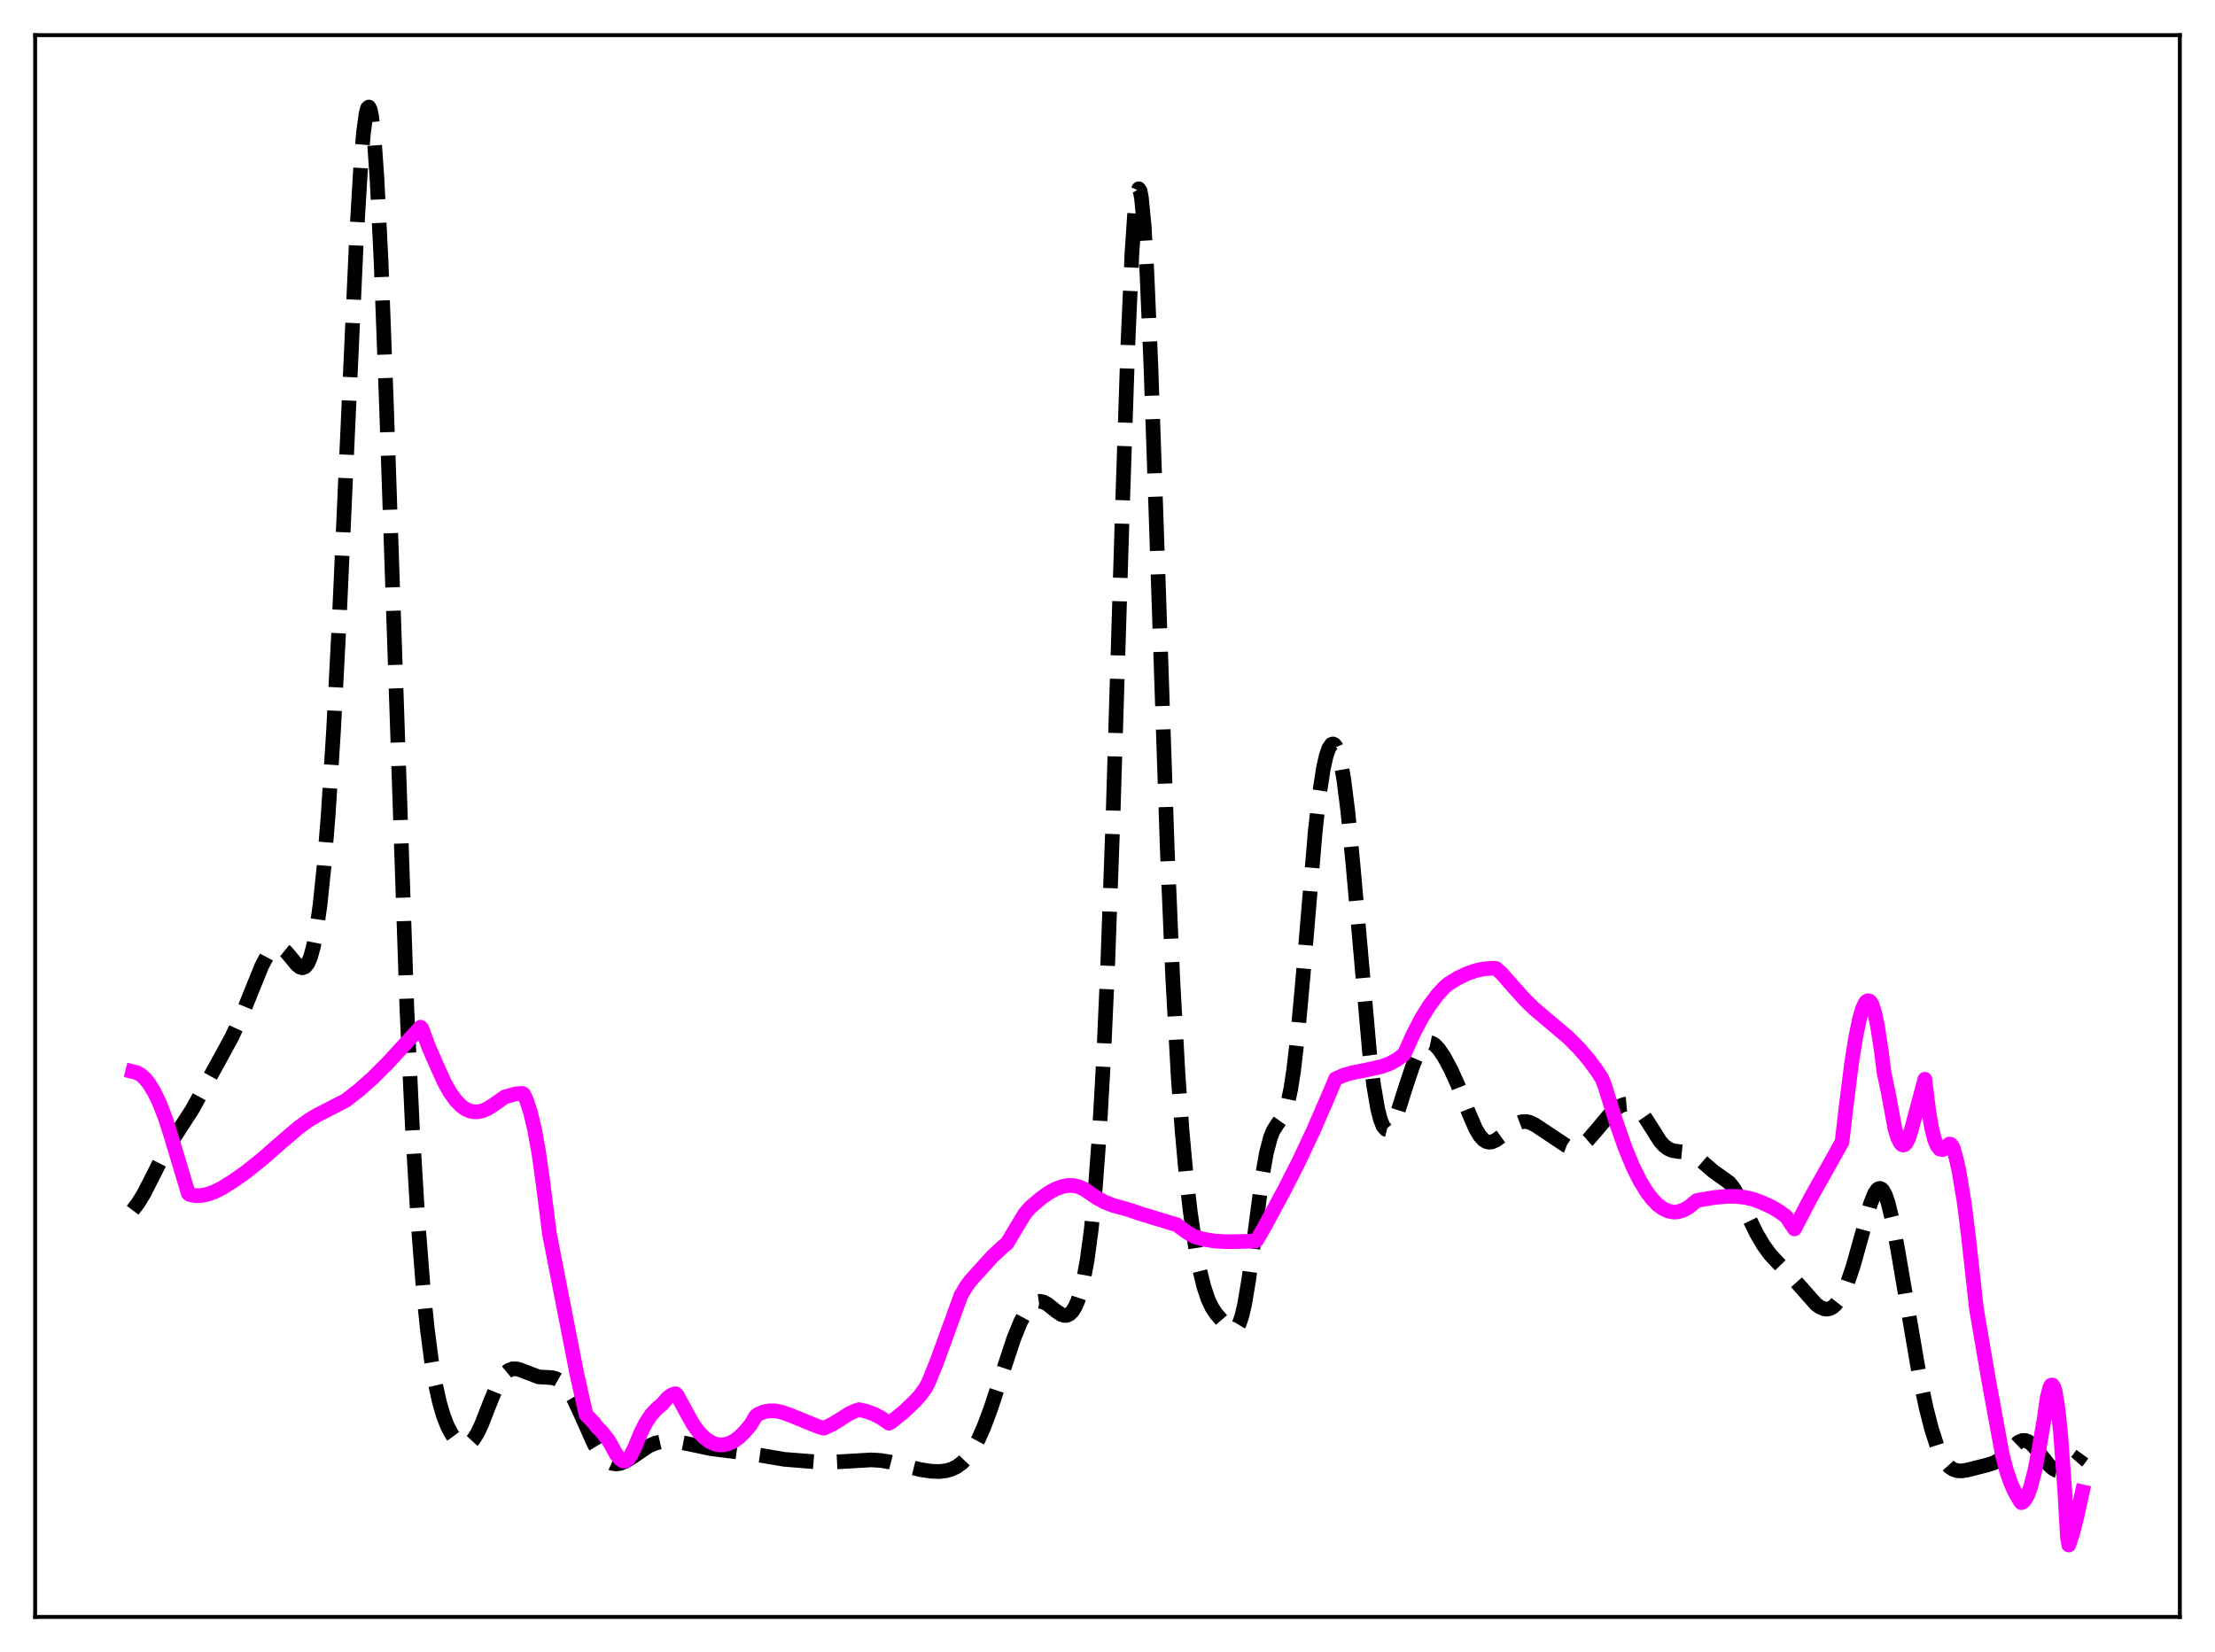 <?xml version="1.0" encoding="utf-8" standalone="no"?>
<!DOCTYPE svg PUBLIC "-//W3C//DTD SVG 1.1//EN"
  "http://www.w3.org/Graphics/SVG/1.1/DTD/svg11.dtd">
<svg xmlns:xlink="http://www.w3.org/1999/xlink" width="453.6pt" height="338.4pt" viewBox="0 0 453.6 338.4" xmlns="http://www.w3.org/2000/svg" version="1.1">
 <defs>
  <style type="text/css">*{stroke-linejoin: round; stroke-linecap: butt}</style>
 </defs>
 <g id="figure_1">
  <g id="patch_1">
   <path d="M 0 338.4 
L 453.6 338.4 
L 453.6 0 
L 0 0 
z
" style="fill: #ffffff"/>
  </g>
  <g id="axes_1">
   <g id="patch_2">
    <path d="M 7.2 331.2 
L 446.4 331.2 
L 446.4 7.2 
L 7.2 7.2 
z
" style="fill: #ffffff"/>
   </g>
   <g id="matplotlib.axis_1"/>
   <g id="matplotlib.axis_2"/>
   <g id="line2d_1">
    <path d="M 27.164 247.906 
L 28.276 246.435 
L 29.388 244.628 
L 31.056 241.39 
L 33.559 236.41 
L 34.949 234.09 
L 39.398 227.203 
L 47.461 212.453 
L 49.407 208.254 
L 51.354 203.421 
L 53.578 197.911 
L 54.69 195.803 
L 55.524 194.723 
L 56.08 194.273 
L 56.636 194.051 
L 57.193 194.056 
L 57.749 194.278 
L 58.583 194.954 
L 59.695 196.27 
L 60.807 197.61 
L 61.363 198.067 
L 61.919 198.243 
L 62.475 198.033 
L 63.031 197.335 
L 63.588 196.043 
L 64.144 194.051 
L 64.7 191.26 
L 65.534 185.402 
L 66.368 177.36 
L 67.202 166.993 
L 68.314 149.486 
L 69.426 128.07 
L 71.095 90.763 
L 73.041 47.924 
L 73.875 33.928 
L 74.431 27.232 
L 74.987 23.13 
L 75.265 22.152 
L 75.543 21.927 
L 75.822 22.474 
L 76.1 23.801 
L 76.656 28.781 
L 77.212 36.749 
L 78.046 53.713 
L 79.158 83.507 
L 83.329 206.684 
L 84.441 230.723 
L 85.553 249.604 
L 86.665 263.915 
L 87.499 272.14 
L 88.334 278.568 
L 89.168 283.507 
L 90.002 287.263 
L 90.836 290.097 
L 91.67 292.21 
L 92.504 293.776 
L 93.338 294.907 
L 94.172 295.637 
L 94.729 295.893 
L 95.285 295.954 
L 95.841 295.809 
L 96.397 295.443 
L 96.953 294.847 
L 97.787 293.529 
L 98.621 291.764 
L 100.289 287.49 
L 101.68 284.107 
L 102.514 282.521 
L 103.348 281.377 
L 104.182 280.679 
L 105.016 280.379 
L 105.85 280.398 
L 106.685 280.645 
L 110.299 282.035 
L 111.689 282.108 
L 113.08 282.191 
L 113.914 282.43 
L 114.748 282.902 
L 115.582 283.656 
L 116.416 284.719 
L 117.528 286.619 
L 118.919 289.615 
L 121.699 295.845 
L 122.811 297.678 
L 123.645 298.677 
L 124.479 299.356 
L 125.314 299.74 
L 126.148 299.863 
L 126.982 299.758 
L 128.094 299.329 
L 129.484 298.469 
L 132.821 296.203 
L 134.211 295.601 
L 135.601 295.28 
L 136.991 295.195 
L 138.66 295.321 
L 140.884 295.74 
L 145.611 296.735 
L 150.616 297.366 
L 155.899 298.12 
L 160.625 298.923 
L 167.02 299.433 
L 169.523 299.527 
L 172.303 299.391 
L 178.42 299.034 
L 180.366 299.154 
L 182.313 299.478 
L 185.093 300.193 
L 188.43 301.014 
L 190.654 301.357 
L 192.322 301.422 
L 193.713 301.268 
L 194.825 300.954 
L 195.937 300.417 
L 197.049 299.596 
L 198.161 298.42 
L 199.274 296.824 
L 200.386 294.769 
L 201.498 292.251 
L 202.888 288.532 
L 204.834 282.6 
L 207.615 274.171 
L 209.005 270.763 
L 210.117 268.69 
L 210.951 267.579 
L 211.786 266.87 
L 212.342 266.62 
L 212.898 266.541 
L 213.732 266.717 
L 214.566 267.181 
L 216.234 268.522 
L 217.346 269.261 
L 217.903 269.44 
L 218.459 269.428 
L 219.015 269.178 
L 219.571 268.647 
L 220.127 267.785 
L 220.683 266.539 
L 221.239 264.844 
L 221.795 262.628 
L 222.629 258.139 
L 223.463 251.923 
L 224.298 243.472 
L 225.132 232.166 
L 225.966 217.408 
L 226.8 198.762 
L 227.912 167.843 
L 229.858 104.009 
L 230.971 70.633 
L 231.805 51.874 
L 232.361 43.626 
L 232.917 39.298 
L 233.195 38.673 
L 233.473 39.08 
L 233.751 40.507 
L 234.307 46.295 
L 234.863 55.656 
L 235.697 75.146 
L 236.81 107.572 
L 239.034 173.76 
L 240.146 200.054 
L 241.258 220.274 
L 242.092 231.858 
L 242.927 241.001 
L 243.761 248.295 
L 244.873 255.842 
L 245.707 260.19 
L 246.541 263.575 
L 247.375 266.088 
L 248.209 267.852 
L 249.044 269.103 
L 250.712 271.038 
L 251.824 272.102 
L 252.38 272.381 
L 252.936 272.304 
L 253.214 272.081 
L 253.77 271.171 
L 254.326 269.547 
L 254.883 267.149 
L 255.717 262.169 
L 256.829 253.705 
L 258.497 240.964 
L 259.331 236.22 
L 260.165 233.007 
L 260.721 231.624 
L 261.556 230.297 
L 262.668 228.747 
L 263.224 227.507 
L 263.78 225.652 
L 264.336 223.002 
L 264.892 219.443 
L 265.726 212.341 
L 266.838 200.074 
L 269.341 170.283 
L 270.175 162.832 
L 271.009 157.401 
L 271.565 154.906 
L 272.121 153.27 
L 272.677 152.468 
L 272.955 152.378 
L 273.234 152.498 
L 273.512 152.831 
L 274.068 154.161 
L 274.624 156.409 
L 275.18 159.607 
L 276.014 166.16 
L 277.126 177.669 
L 280.463 215.579 
L 281.297 222.274 
L 282.131 227.118 
L 282.687 229.304 
L 283.243 230.691 
L 283.799 231.339 
L 284.077 231.41 
L 284.355 231.329 
L 284.911 230.76 
L 285.468 229.737 
L 286.302 227.588 
L 287.97 222.319 
L 289.36 218.181 
L 290.194 216.197 
L 291.028 214.732 
L 291.585 214.074 
L 292.141 213.68 
L 292.697 213.549 
L 293.253 213.668 
L 293.809 214.013 
L 294.643 214.882 
L 295.755 216.529 
L 297.145 219.128 
L 298.536 222.217 
L 300.76 227.9 
L 302.15 231.123 
L 302.984 232.555 
L 303.818 233.488 
L 304.375 233.828 
L 304.931 233.96 
L 305.487 233.908 
L 306.321 233.556 
L 307.433 232.758 
L 310.77 230.093 
L 311.604 229.777 
L 312.438 229.709 
L 313.272 229.891 
L 314.384 230.436 
L 316.609 231.915 
L 320.779 234.693 
L 321.613 235.009 
L 322.448 235.095 
L 323.282 234.909 
L 324.116 234.445 
L 325.228 233.467 
L 326.618 231.885 
L 329.677 228.243 
L 330.789 227.22 
L 331.901 226.494 
L 332.735 226.185 
L 333.569 226.115 
L 334.403 226.339 
L 335.238 226.889 
L 336.072 227.766 
L 337.184 229.369 
L 339.964 233.767 
L 340.798 234.69 
L 341.633 235.314 
L 342.467 235.665 
L 343.579 235.849 
L 345.525 236.037 
L 346.359 236.326 
L 347.194 236.81 
L 348.306 237.708 
L 350.808 239.878 
L 354.145 242.26 
L 354.979 243.314 
L 356.091 245.187 
L 357.759 248.641 
L 359.706 252.642 
L 361.096 255.022 
L 362.486 256.929 
L 364.154 258.74 
L 367.213 261.87 
L 371.94 267.198 
L 372.774 267.779 
L 373.608 268.108 
L 374.164 268.154 
L 374.72 268.041 
L 375.276 267.755 
L 375.832 267.286 
L 376.666 266.225 
L 377.5 264.721 
L 378.335 262.776 
L 379.447 259.526 
L 380.837 254.586 
L 383.061 246.527 
L 383.895 244.458 
L 384.452 243.659 
L 384.73 243.467 
L 385.008 243.424 
L 385.286 243.537 
L 385.564 243.808 
L 386.12 244.826 
L 386.676 246.458 
L 387.51 249.919 
L 388.622 255.921 
L 393.071 281.908 
L 394.461 288.427 
L 395.573 292.775 
L 396.686 296.201 
L 397.52 298.126 
L 398.354 299.52 
L 399.188 300.449 
L 400.022 300.997 
L 400.856 301.251 
L 401.69 301.291 
L 402.803 301.13 
L 406.973 300.075 
L 408.363 299.62 
L 409.476 298.99 
L 410.588 298.046 
L 413.368 295.389 
L 414.202 295.06 
L 414.758 295.067 
L 415.315 295.265 
L 416.149 295.888 
L 417.261 297.167 
L 419.485 299.97 
L 420.319 300.727 
L 421.154 301.216 
L 421.988 301.413 
L 422.822 301.315 
L 423.656 300.929 
L 424.49 300.269 
L 425.602 299.013 
L 426.436 297.858 
L 426.436 297.858 
" clip-path="url(#p9081f06397)" style="fill: none; stroke-dasharray: 11.1,4.8; stroke-dashoffset: 0; stroke: #000000; stroke-width: 3"/>
   </g>
   <g id="line2d_2">
    <path d="M 27.164 219.497 
L 27.998 219.7 
L 28.832 220.171 
L 29.666 220.907 
L 30.5 221.927 
L 31.612 223.743 
L 32.725 226.09 
L 33.837 228.979 
L 34.949 232.426 
L 38.563 244.46 
L 38.842 244.684 
L 39.954 244.896 
L 41.066 244.899 
L 42.456 244.645 
L 43.846 244.155 
L 45.515 243.315 
L 47.739 241.915 
L 50.241 240.174 
L 53.578 237.506 
L 57.471 234.1 
L 61.085 231.013 
L 63.309 229.386 
L 64.978 228.411 
L 70.817 225.41 
L 73.597 223.228 
L 76.378 220.754 
L 79.436 217.702 
L 83.051 213.746 
L 86.109 210.4 
L 86.387 210.67 
L 87.777 214.438 
L 89.446 218.265 
L 91.114 221.924 
L 92.226 223.863 
L 93.338 225.4 
L 94.451 226.539 
L 95.285 227.142 
L 96.119 227.538 
L 96.953 227.737 
L 97.787 227.749 
L 98.899 227.503 
L 100.011 226.997 
L 101.402 226.085 
L 103.348 224.701 
L 105.572 224.065 
L 106.963 223.959 
L 107.241 224.138 
L 107.797 225.322 
L 108.631 227.825 
L 109.465 231.314 
L 110.299 235.923 
L 111.133 241.797 
L 112.523 252.754 
L 118.084 281.188 
L 119.753 288.679 
L 120.031 289.782 
L 121.699 291.523 
L 122.255 292.303 
L 123.089 293.127 
L 124.479 294.866 
L 125.036 295.752 
L 126.148 297.82 
L 126.982 298.882 
L 127.538 299.241 
L 128.094 299.255 
L 128.65 298.868 
L 129.206 298.058 
L 130.04 296.388 
L 131.152 293.626 
L 132.265 291.43 
L 133.377 289.754 
L 134.489 288.556 
L 135.601 287.621 
L 136.713 286.341 
L 137.548 285.731 
L 138.104 285.523 
L 138.382 285.484 
L 138.66 285.768 
L 141.162 290.375 
L 141.996 291.851 
L 143.108 293.334 
L 144.221 294.477 
L 145.333 295.293 
L 146.445 295.793 
L 147.279 295.963 
L 148.113 295.963 
L 149.225 295.706 
L 150.338 295.161 
L 151.45 294.337 
L 152.562 293.211 
L 153.674 291.907 
L 154.786 290.046 
L 155.342 289.638 
L 156.455 289.187 
L 157.567 288.983 
L 158.679 288.99 
L 160.069 289.252 
L 161.737 289.84 
L 167.576 292.224 
L 168.689 292.546 
L 170.357 291.774 
L 172.025 290.765 
L 173.693 289.691 
L 175.084 289.008 
L 175.918 288.752 
L 177.308 289.052 
L 178.976 289.656 
L 180.366 290.378 
L 181.757 291.316 
L 182.035 291.53 
L 182.591 291.207 
L 185.093 289.183 
L 187.318 287.061 
L 188.43 285.836 
L 189.542 284.298 
L 190.098 283.258 
L 191.766 279.158 
L 195.381 269.232 
L 196.771 265.368 
L 197.883 263.489 
L 198.717 262.349 
L 203.166 257.427 
L 205.391 255.337 
L 206.225 254.658 
L 209.839 248.647 
L 210.951 247.345 
L 213.176 245.444 
L 214.844 244.271 
L 216.234 243.519 
L 217.625 243.018 
L 218.737 242.826 
L 219.849 242.845 
L 220.961 243.096 
L 222.073 243.604 
L 223.185 244.381 
L 224.576 245.339 
L 226.244 246.233 
L 227.912 246.891 
L 229.858 247.434 
L 231.249 247.824 
L 233.751 248.675 
L 240.98 250.873 
L 242.927 252.312 
L 244.595 253.301 
L 246.541 253.852 
L 248.766 254.211 
L 251.268 254.354 
L 254.605 254.291 
L 257.107 254.191 
L 257.385 254 
L 259.053 251.102 
L 262.946 243.87 
L 266.004 237.86 
L 269.063 231.345 
L 272.121 224.278 
L 273.512 220.968 
L 275.18 220.236 
L 276.848 219.744 
L 279.629 219.207 
L 282.965 218.465 
L 284.633 217.836 
L 286.024 217.081 
L 287.414 216.061 
L 287.692 215.647 
L 289.36 211.914 
L 291.028 208.706 
L 292.697 206.002 
L 294.365 203.773 
L 295.755 202.257 
L 296.589 201.54 
L 298.536 200.337 
L 300.482 199.408 
L 302.15 198.832 
L 303.818 198.472 
L 305.487 198.332 
L 306.321 198.347 
L 307.433 199.319 
L 309.935 202.148 
L 312.16 204.637 
L 314.106 206.559 
L 321.057 212.43 
L 323.282 214.657 
L 325.228 216.905 
L 326.896 219.139 
L 328.008 220.826 
L 328.564 222.166 
L 330.789 229.332 
L 332.735 234.943 
L 334.403 238.98 
L 335.794 241.788 
L 337.184 244.086 
L 338.296 245.559 
L 339.408 246.713 
L 340.52 247.546 
L 341.633 248.063 
L 342.745 248.273 
L 343.579 248.226 
L 344.691 247.902 
L 345.803 247.286 
L 346.915 246.378 
L 347.472 245.907 
L 351.086 245.278 
L 353.589 245.054 
L 355.535 245.065 
L 357.481 245.289 
L 359.149 245.683 
L 360.818 246.33 
L 362.764 247.203 
L 364.432 248.198 
L 365.823 249.242 
L 366.935 250.938 
L 367.491 251.724 
L 368.325 250.128 
L 370.827 245.308 
L 374.442 238.901 
L 377.222 233.916 
L 378.057 226.682 
L 379.169 217.853 
L 380.003 212.558 
L 380.837 208.553 
L 381.393 206.669 
L 381.949 205.465 
L 382.227 205.13 
L 382.505 204.977 
L 382.783 205.014 
L 383.061 205.244 
L 383.339 205.718 
L 383.895 207.411 
L 384.452 209.975 
L 385.286 215.423 
L 385.842 219.82 
L 386.676 223.713 
L 388.066 231.272 
L 388.622 233.039 
L 389.178 234.151 
L 389.456 234.446 
L 389.734 234.553 
L 390.012 234.482 
L 390.291 234.224 
L 390.847 233.178 
L 391.403 231.468 
L 394.183 221.064 
L 395.017 227.864 
L 395.573 231.067 
L 396.129 233.305 
L 396.686 234.692 
L 397.242 235.368 
L 397.798 235.489 
L 398.354 235.232 
L 399.188 234.336 
L 399.466 234.39 
L 399.744 234.697 
L 400.022 235.264 
L 400.578 237.215 
L 401.134 239.645 
L 402.246 246.307 
L 403.081 253.002 
L 404.749 268.089 
L 407.251 282.74 
L 410.032 297.898 
L 410.866 301.131 
L 411.7 303.594 
L 412.534 305.473 
L 413.646 307.41 
L 413.924 307.796 
L 414.202 307.713 
L 414.758 307.143 
L 415.315 306.056 
L 415.871 304.472 
L 416.705 301.197 
L 417.539 296.932 
L 418.651 290.44 
L 419.207 286.448 
L 419.763 284.199 
L 420.041 283.729 
L 420.319 283.705 
L 420.597 284.122 
L 420.875 284.988 
L 421.432 288.415 
L 421.988 293.735 
L 422.822 305.104 
L 423.378 314.868 
L 423.656 316.473 
L 424.49 313.959 
L 425.324 310.629 
L 426.436 305.573 
L 426.436 305.573 
" clip-path="url(#p9081f06397)" style="fill: none; stroke: #ff00ff; stroke-width: 3; stroke-linecap: square"/>
   </g>
   <g id="patch_3">
    <path d="M 7.2 331.2 
L 7.2 7.2 
" style="fill: none; stroke: #000000; stroke-width: 0.8; stroke-linejoin: miter; stroke-linecap: square"/>
   </g>
   <g id="patch_4">
    <path d="M 446.4 331.2 
L 446.4 7.2 
" style="fill: none; stroke: #000000; stroke-width: 0.8; stroke-linejoin: miter; stroke-linecap: square"/>
   </g>
   <g id="patch_5">
    <path d="M 7.2 331.2 
L 446.4 331.2 
" style="fill: none; stroke: #000000; stroke-width: 0.8; stroke-linejoin: miter; stroke-linecap: square"/>
   </g>
   <g id="patch_6">
    <path d="M 7.2 7.2 
L 446.4 7.2 
" style="fill: none; stroke: #000000; stroke-width: 0.8; stroke-linejoin: miter; stroke-linecap: square"/>
   </g>
  </g>
 </g>
 <defs>
  <clipPath id="p9081f06397">
   <rect x="7.2" y="7.2" width="439.2" height="324"/>
  </clipPath>
 </defs>
</svg>
